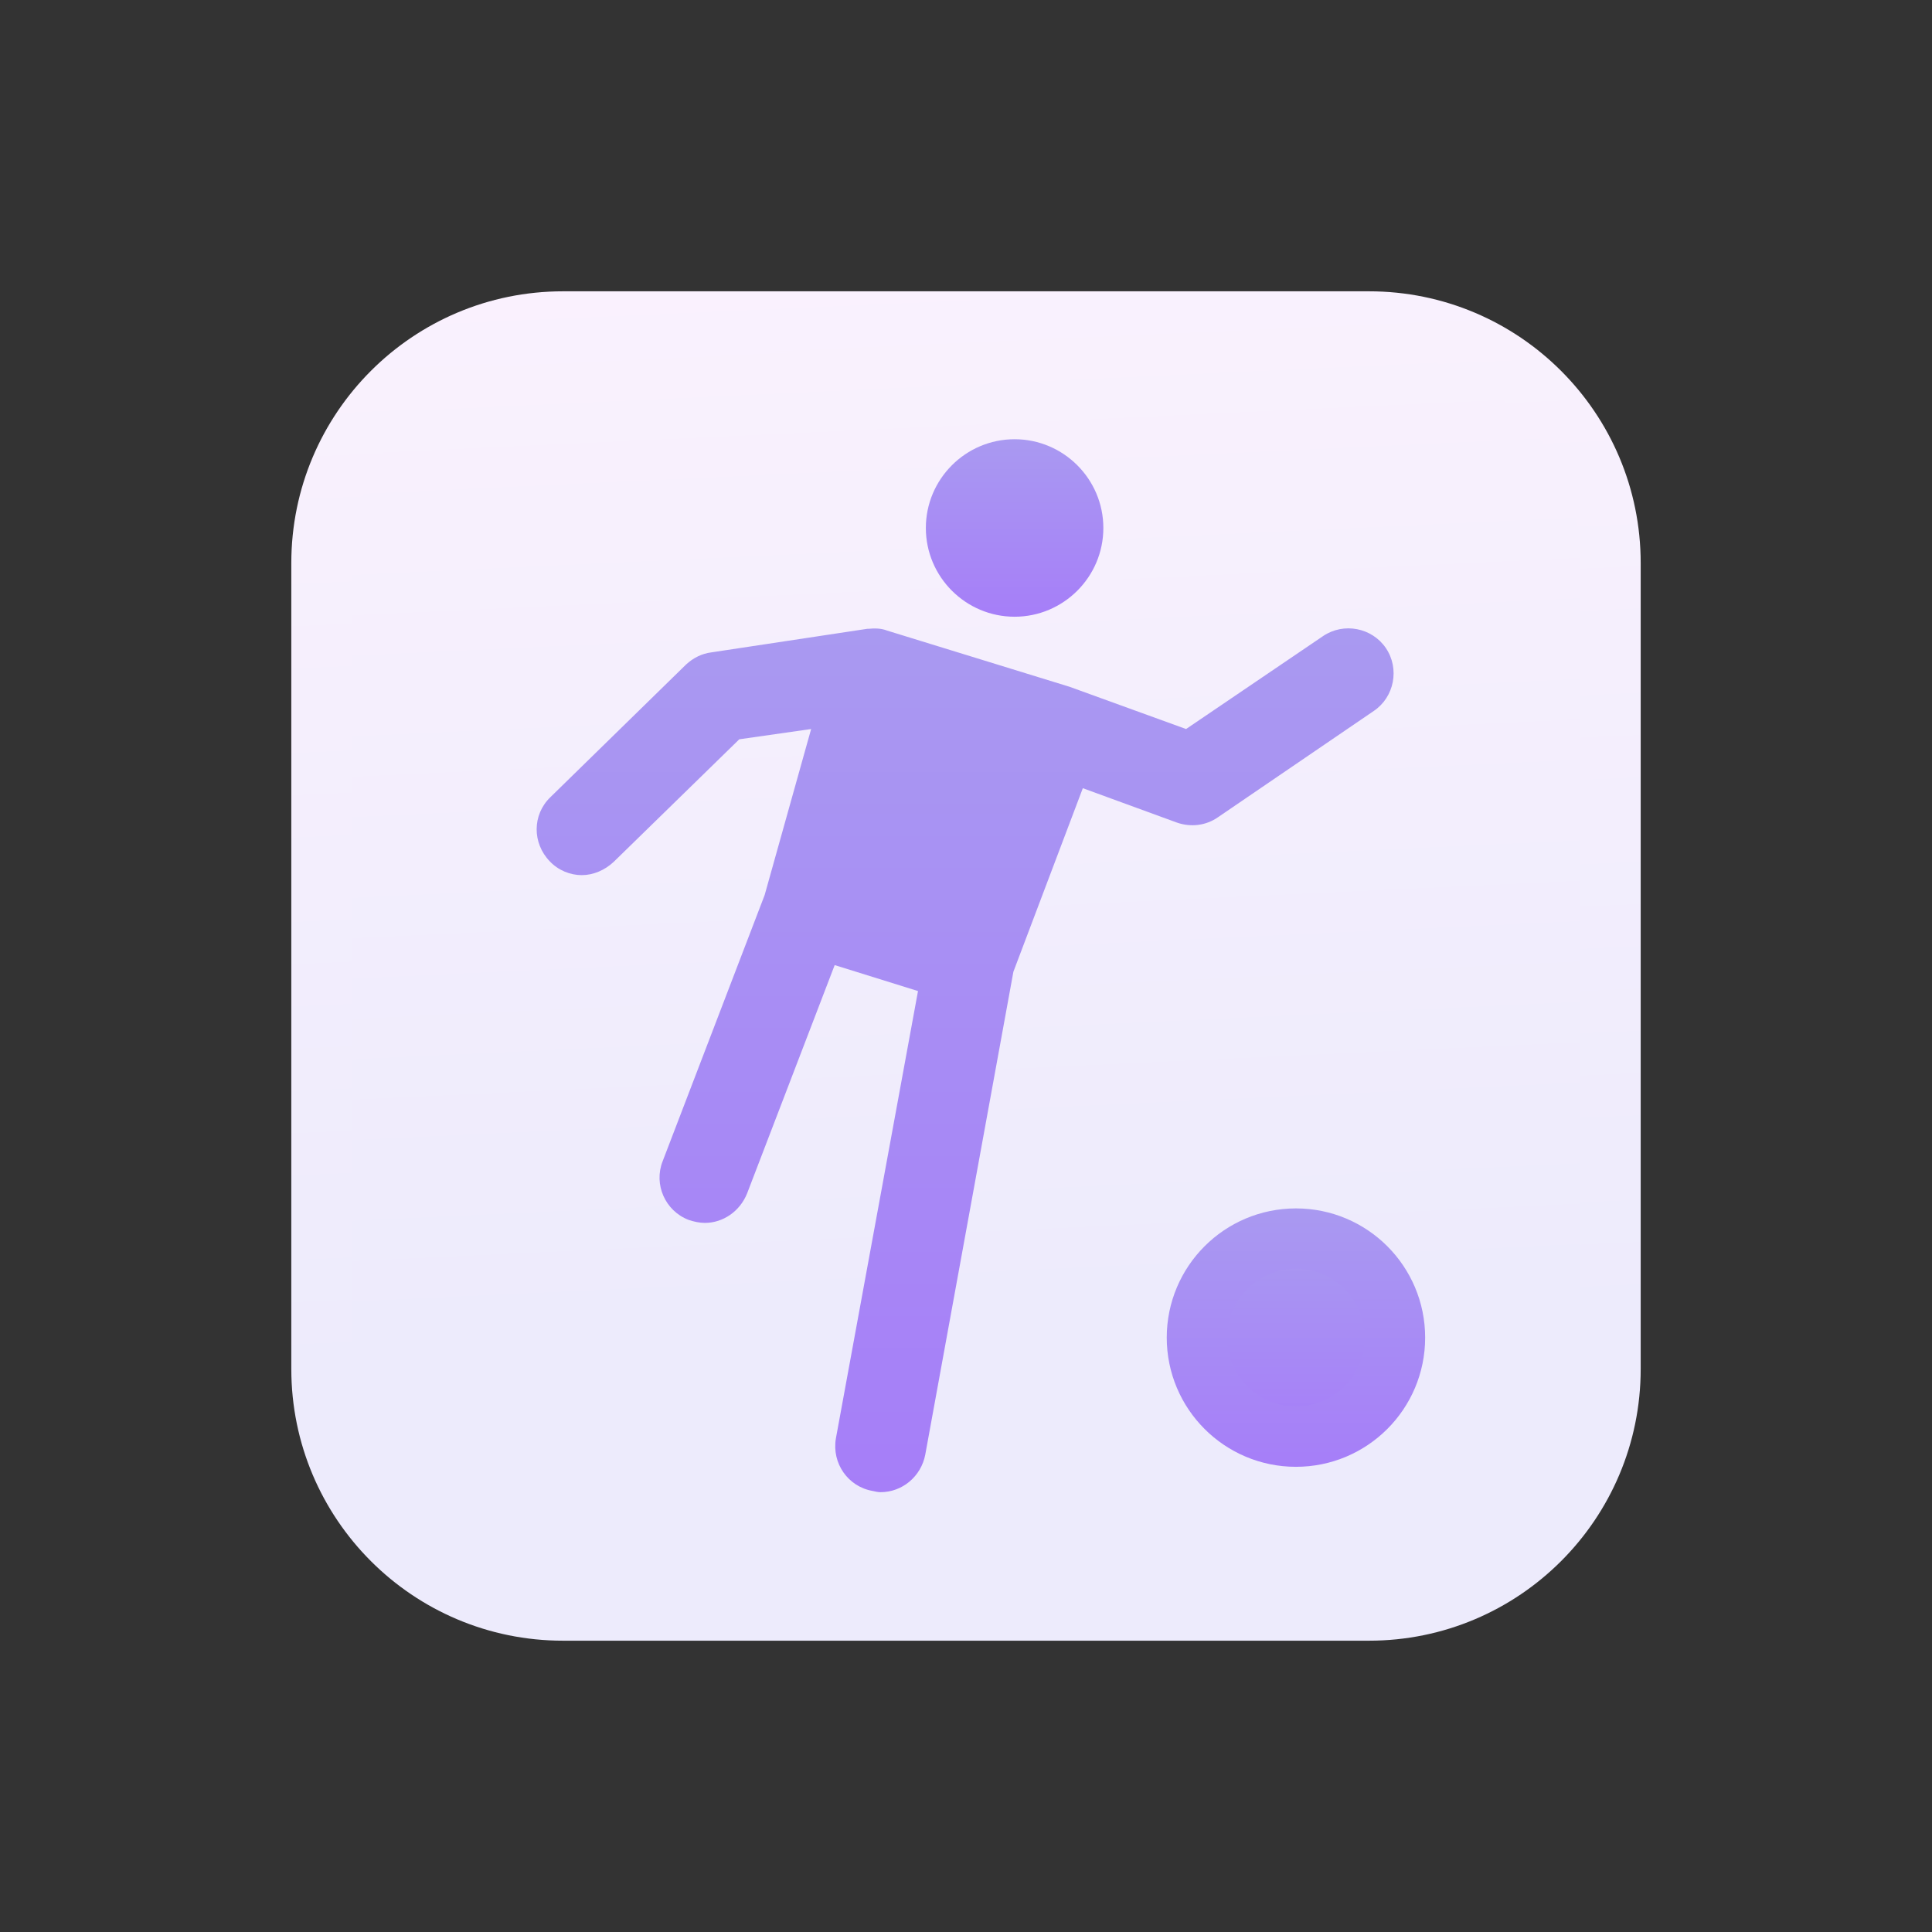 <svg width="26" height="26" viewBox="0 0 32 32" fill="none" xmlns="http://www.w3.org/2000/svg">
    <rect x="0" y="0" width="32" height="32" fill="#333333" stroke="none"/>
    <path
        d="M22.675 5.325H9.325C7.116 5.325 5.325 7.116 5.325 9.325V22.675C5.325 24.884 7.116 26.675 9.325 26.675H22.675C24.884 26.675 26.675 24.884 26.675 22.675V9.325C26.675 7.116 24.884 5.325 22.675 5.325Z"
        fill="url(#paint0_linear_200_66620)" stroke="url(#paint1_linear_200_66620)" stroke-linejoin="round" />
    <path
        d="M21.465 23.795C22.371 23.795 23.105 23.061 23.105 22.155C23.105 21.249 22.371 20.515 21.465 20.515C20.559 20.515 19.825 21.249 19.825 22.155C19.825 23.061 20.559 23.795 21.465 23.795Z"
        fill="url(#paint2_linear_200_66620)" stroke="url(#paint3_linear_200_66620)" stroke-linecap="round"
        stroke-linejoin="round" />
    <path
        d="M16.805 7.275C15.995 7.275 15.335 7.935 15.335 8.745C15.335 9.555 15.995 10.215 16.805 10.215C17.615 10.215 18.275 9.555 18.275 8.745C18.275 7.935 17.615 7.275 16.805 7.275Z"
        fill="url(#paint4_linear_200_66620)" />
    <path
        d="M22.755 11.775L20.175 13.535C19.975 13.675 19.725 13.705 19.495 13.625L17.935 13.055L16.785 16.095L15.325 24.095C15.255 24.455 14.945 24.715 14.585 24.715C14.545 24.715 14.495 24.705 14.455 24.695C14.045 24.625 13.775 24.235 13.845 23.825L15.205 16.415L13.825 15.985L12.375 19.765C12.255 20.065 11.975 20.255 11.675 20.255C11.585 20.255 11.495 20.235 11.405 20.205C11.015 20.055 10.825 19.615 10.975 19.235L12.665 14.825L13.435 12.075L12.245 12.245L10.165 14.275C10.015 14.415 9.825 14.495 9.635 14.495C9.445 14.495 9.245 14.415 9.105 14.265C8.815 13.965 8.815 13.495 9.115 13.205L11.365 11.005C11.485 10.895 11.625 10.825 11.785 10.805L14.365 10.415H14.385C14.485 10.405 14.595 10.405 14.695 10.445L17.715 11.375L19.645 12.075L21.915 10.535C22.255 10.305 22.725 10.395 22.955 10.735C23.185 11.075 23.095 11.545 22.755 11.775Z"
        fill="url(#paint5_linear_200_66620)" />
    <defs>
        <linearGradient id="paint0_linear_200_66620" x1="-90.155" y1="5.325" x2="-89.155" y2="26.675"
            gradientUnits="userSpaceOnUse">
            <stop stop-color="#FDF3FE" />
            <stop offset="1" stop-color="#EDEBFC" />
        </linearGradient>
        <linearGradient id="paint1_linear_200_66620" x1="-90.155" y1="4.825" x2="-89.155" y2="27.175"
            gradientUnits="userSpaceOnUse">
            <stop stop-color="#FDF3FE" />
            <stop offset="1" stop-color="#EDEBFC" />
        </linearGradient>
        <linearGradient id="paint2_linear_200_66620" x1="21.465" y1="20.515" x2="21.465" y2="23.795"
            gradientUnits="userSpaceOnUse">
            <stop stop-color="#A999F1" />
            <stop offset="1" stop-color="#A67EF8" />
        </linearGradient>
        <linearGradient id="paint3_linear_200_66620" x1="21.465" y1="20.015" x2="21.465" y2="24.295"
            gradientUnits="userSpaceOnUse">
            <stop stop-color="#A999F1" />
            <stop offset="1" stop-color="#A67EF8" />
        </linearGradient>
        <linearGradient id="paint4_linear_200_66620" x1="16.805" y1="7.275" x2="16.805" y2="10.225"
            gradientUnits="userSpaceOnUse">
            <stop stop-color="#A999F1" />
            <stop offset="1" stop-color="#A67EF8" />
        </linearGradient>
        <linearGradient id="paint5_linear_200_66620" x1="15.985" y1="10.405" x2="15.985" y2="24.715"
            gradientUnits="userSpaceOnUse">
            <stop stop-color="#A999F1" />
            <stop offset="1" stop-color="#A67EF8" />
        </linearGradient>
    </defs>
</svg>